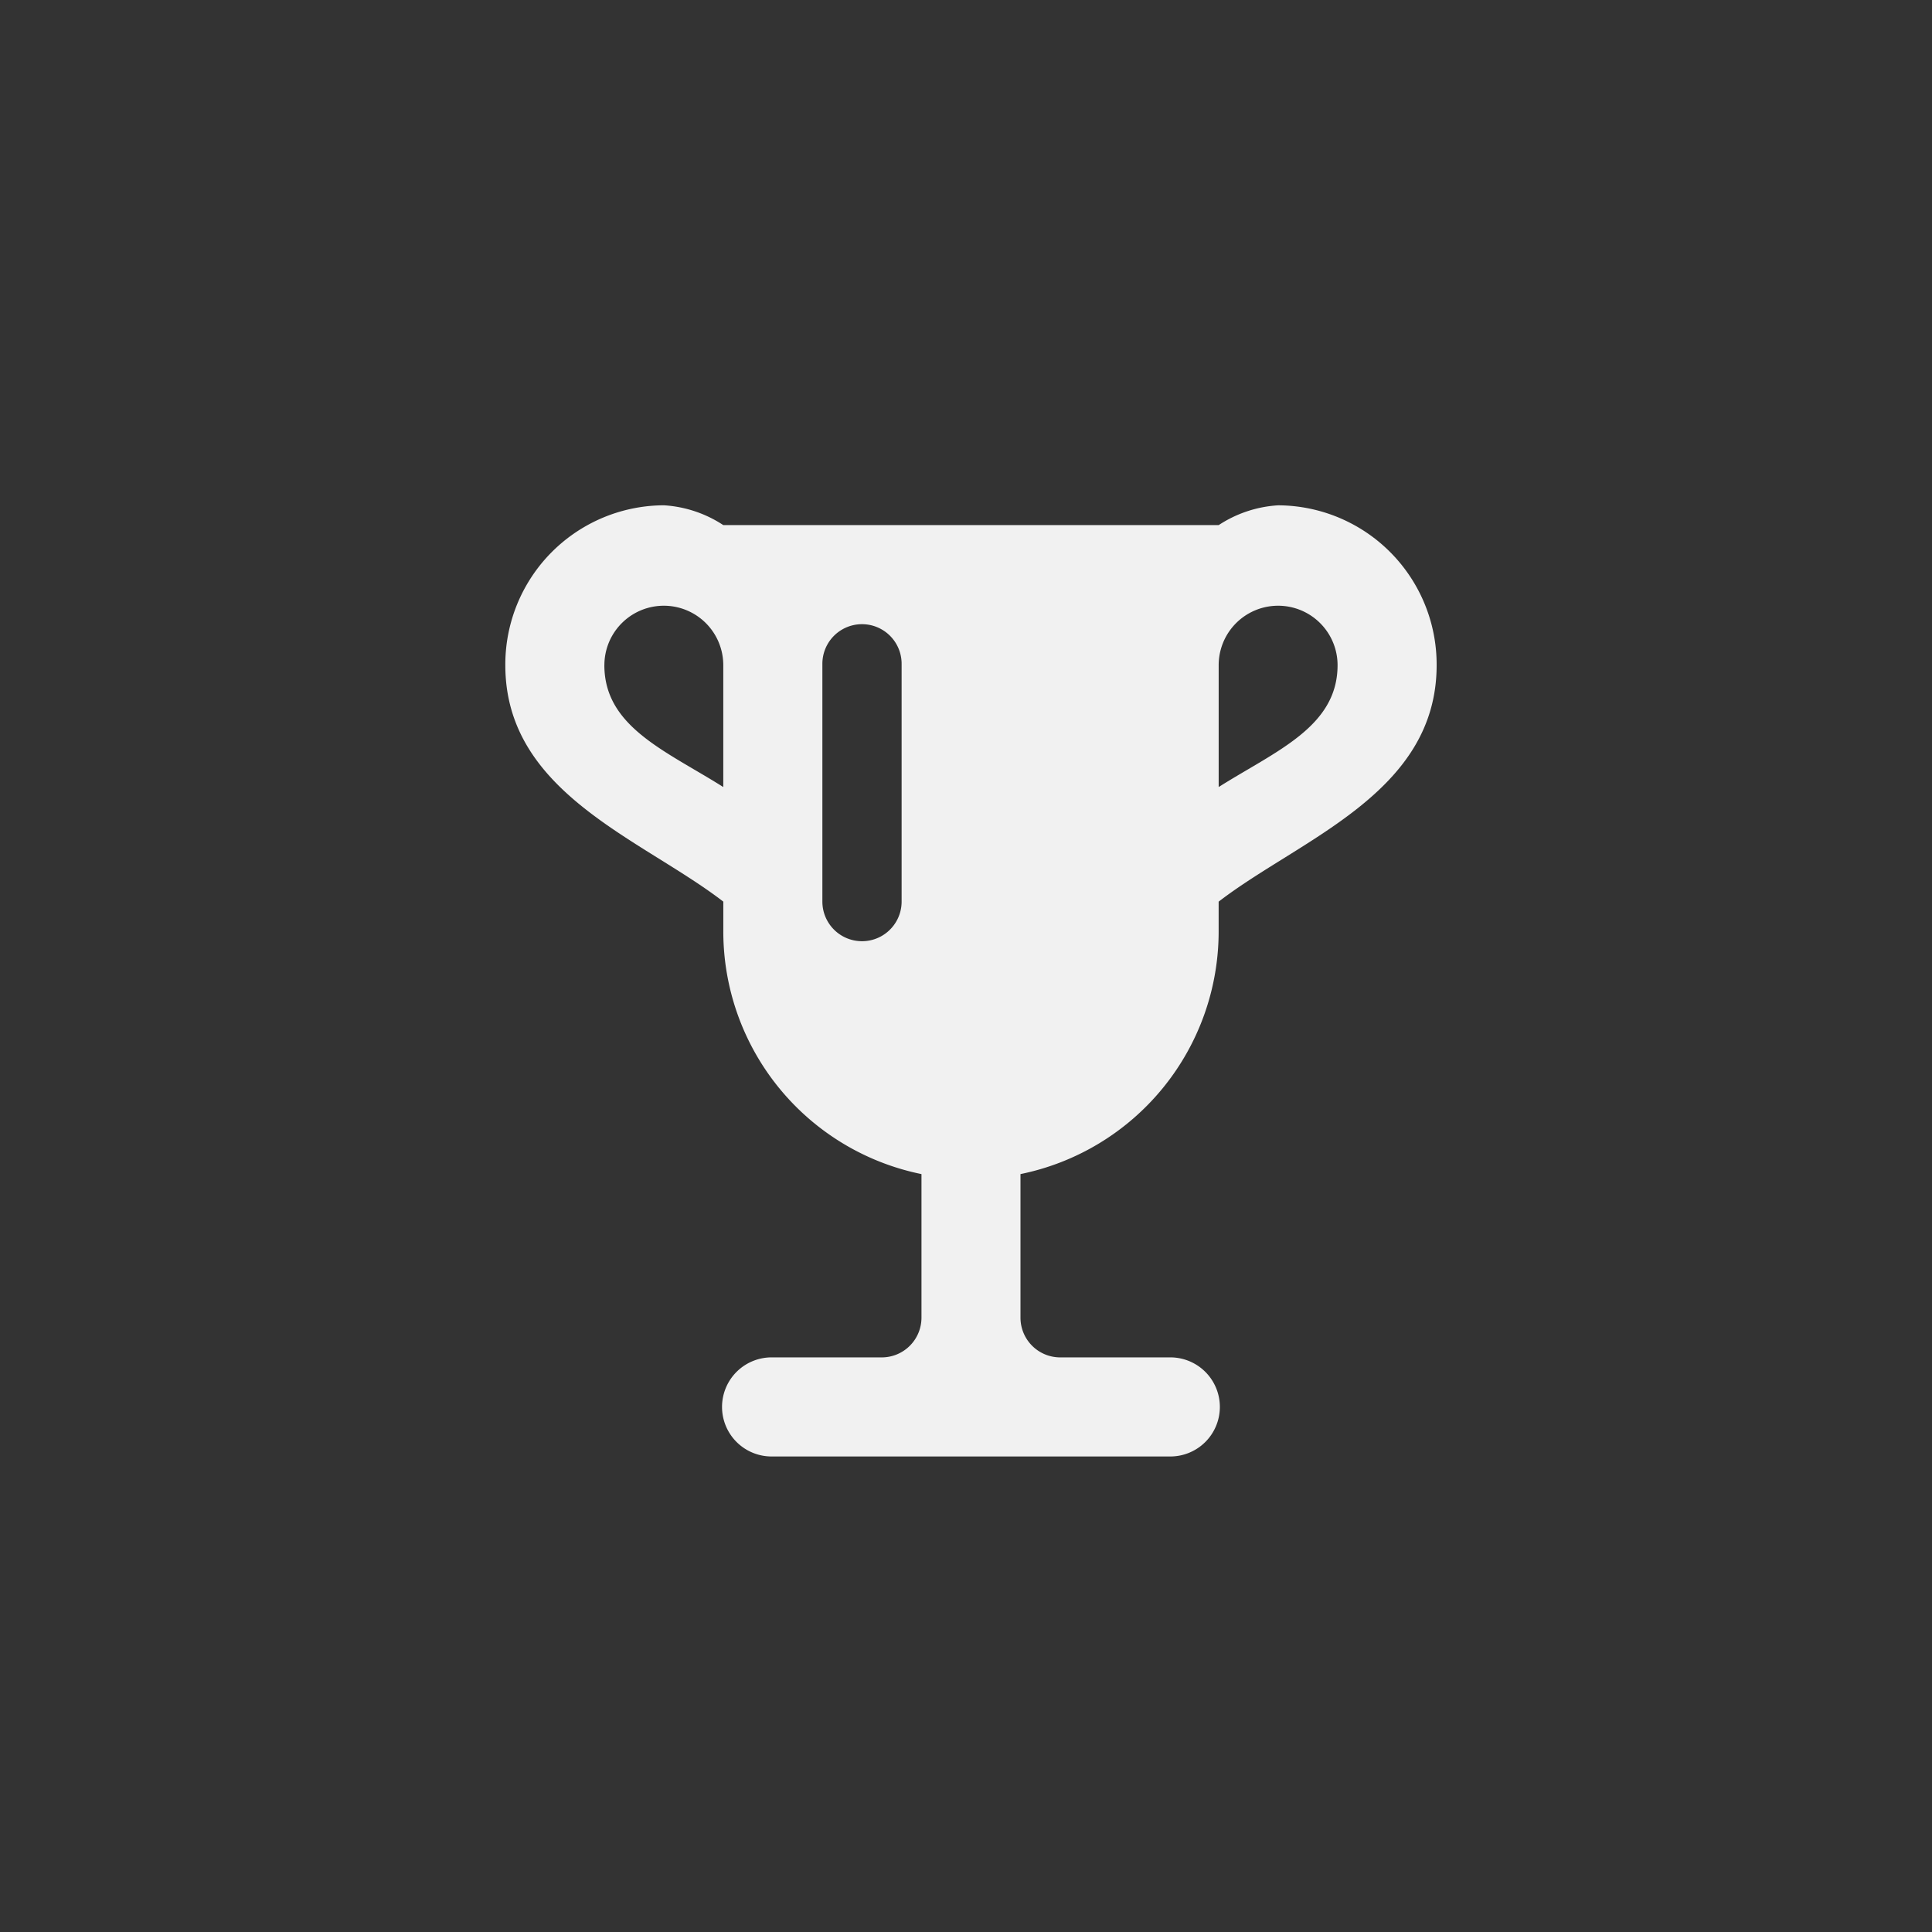 <svg xmlns="http://www.w3.org/2000/svg" width="65" height="65" viewBox="0 0 65 65"><rect x="0" y="0" width="65" height="65" fill="#333333" stroke="none"/><rect width="65" height="65" fill="none"/><path d="M259.434,1901.356a4.09,4.09,0,0,0-2-.666,5.355,5.355,0,0,0-5.333,5.38c0,4.3,4.58,5.833,7.334,7.954v1a8.332,8.332,0,0,0,6.667,8.167v4.834a1.337,1.337,0,0,1-1.333,1.333H261.1a1.667,1.667,0,1,0,0,3.333h13.333a1.667,1.667,0,1,0,0-3.333h-3.667a1.337,1.337,0,0,1-1.333-1.333v-4.834a8.332,8.332,0,0,0,6.667-8.166v-1c2.754-2.12,7.334-3.653,7.334-7.954a5.355,5.355,0,0,0-5.333-5.38,4.09,4.09,0,0,0-2,.666Zm6,4.667v8a1.333,1.333,0,1,1-2.666,0v-8a1.333,1.333,0,1,1,2.666,0Zm-10,.046a2,2,0,1,1,4,0v4.1C257.513,1908.957,255.433,1908.149,255.433,1906.07Zm24.667,0c0,2.079-2.08,2.887-4,4.1v-4.1a2,2,0,1,1,4,0Z" transform="translate(-235.1 -1883.69)" fill="#f1f1f1"/></svg>